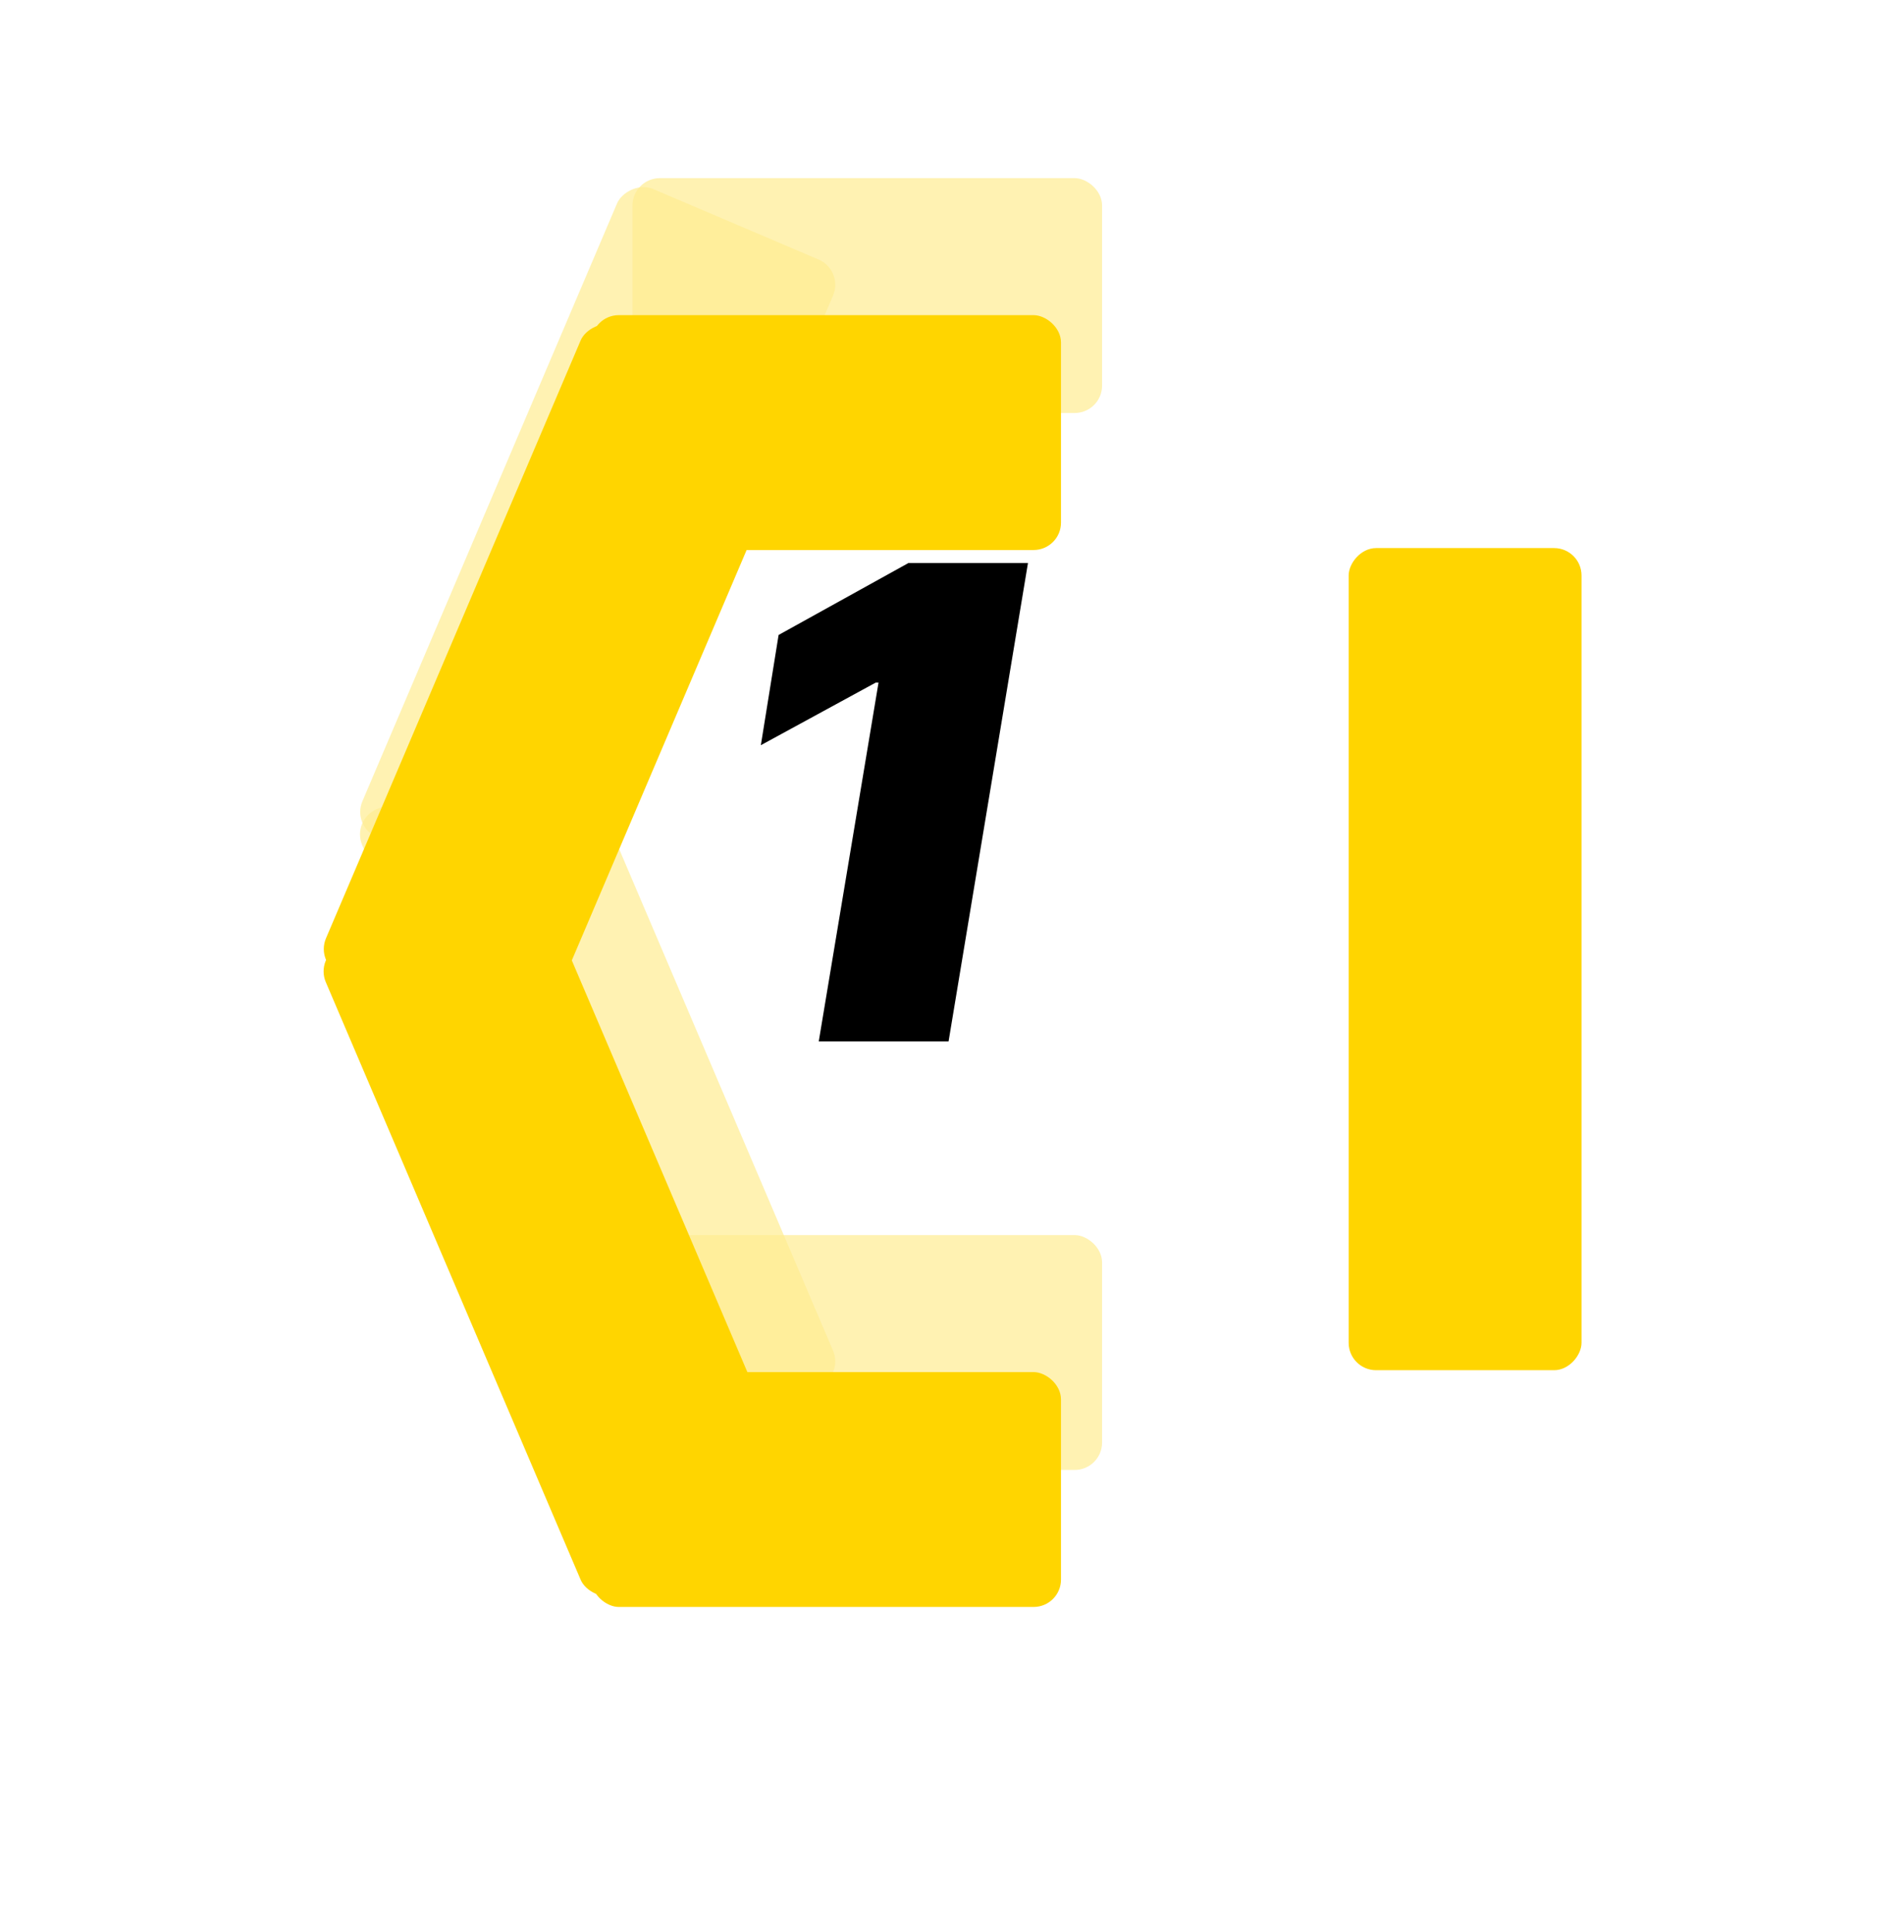 <svg width="139" height="141" viewBox="0 0 139 141" fill="none" xmlns="http://www.w3.org/2000/svg">
<g filter="url(#filter0_f_314_42)">
<rect width="17.142" height="34.284" rx="2" transform="matrix(0 -1 -1 0 80.457 30.142)" fill="#FFED92" fill-opacity="0.7"/>
<rect width="17.142" height="34.284" rx="2" transform="matrix(0 -1 -1 0 80.457 107.28)" fill="#FFED92" fill-opacity="0.7"/>
<rect width="17.142" height="51.425" rx="2" transform="matrix(-0.92 -0.392 -0.392 0.92 61.602 19.726)" fill="#FFED92" fill-opacity="0.7"/>
<rect x="25.657" y="59.838" width="17.142" height="51.425" rx="2" transform="rotate(-23.101 25.657 59.838)" fill="#FFED92" fill-opacity="0.7"/>
</g>
<g filter="url(#filter1_d_314_42)">
<rect width="17.142" height="34.284" rx="2" transform="matrix(0 -1 -1 0 72.457 30.142)" fill="#FFD500"/>
<rect width="17.142" height="34.284" rx="2" transform="matrix(0 -1 -1 0 72.457 107.28)" fill="#FFD500"/>
<rect width="17.142" height="51.425" rx="2" transform="matrix(-0.92 -0.392 -0.392 0.92 53.944 19.726)" fill="#FFD500"/>
<rect x="18" y="59.838" width="17.142" height="51.425" rx="2" transform="rotate(-23.101 18 59.838)" fill="#FFD500"/>
</g>
<path d="M75.046 41.091L69.25 76H59.773L64.136 49.818H63.932L55.545 54.386L56.841 46.341L66.318 41.091H75.046Z" fill="black"/>
<g filter="url(#filter2_d_314_42)">
<rect width="17" height="60" rx="2" transform="matrix(-1 0 0 1 110.458 30)" fill="#FFD500"/>
</g>
<defs>
<filter id="filter0_f_314_42" x="22.281" y="9" width="62.177" height="102.28" filterUnits="userSpaceOnUse" color-interpolation-filters="sRGB">
<feFlood flood-opacity="0" result="BackgroundImageFix"/>
<feBlend mode="normal" in="SourceGraphic" in2="BackgroundImageFix" result="shape"/>
<feGaussianBlur stdDeviation="2" result="effect1_foregroundBlur_314_42"/>
</filter>
<filter id="filter1_d_314_42" x="0.624" y="0" width="99.834" height="140.28" filterUnits="userSpaceOnUse" color-interpolation-filters="sRGB">
<feFlood flood-opacity="0" result="BackgroundImageFix"/>
<feColorMatrix in="SourceAlpha" type="matrix" values="0 0 0 0 0 0 0 0 0 0 0 0 0 0 0 0 0 0 127 0" result="hardAlpha"/>
<feOffset dx="5" dy="10"/>
<feGaussianBlur stdDeviation="11.5"/>
<feComposite in2="hardAlpha" operator="out"/>
<feColorMatrix type="matrix" values="0 0 0 0 0 0 0 0 0 0 0 0 0 0 0 0 0 0 0.25 0"/>
<feBlend mode="normal" in2="BackgroundImageFix" result="effect1_dropShadow_314_42"/>
<feBlend mode="normal" in="SourceGraphic" in2="effect1_dropShadow_314_42" result="shape"/>
</filter>
<filter id="filter2_d_314_42" x="75.457" y="17" width="63" height="106" filterUnits="userSpaceOnUse" color-interpolation-filters="sRGB">
<feFlood flood-opacity="0" result="BackgroundImageFix"/>
<feColorMatrix in="SourceAlpha" type="matrix" values="0 0 0 0 0 0 0 0 0 0 0 0 0 0 0 0 0 0 127 0" result="hardAlpha"/>
<feOffset dx="5" dy="10"/>
<feGaussianBlur stdDeviation="11.5"/>
<feComposite in2="hardAlpha" operator="out"/>
<feColorMatrix type="matrix" values="0 0 0 0 0 0 0 0 0 0 0 0 0 0 0 0 0 0 0.25 0"/>
<feBlend mode="normal" in2="BackgroundImageFix" result="effect1_dropShadow_314_42"/>
<feBlend mode="normal" in="SourceGraphic" in2="effect1_dropShadow_314_42" result="shape"/>
</filter>
</defs>
</svg>
